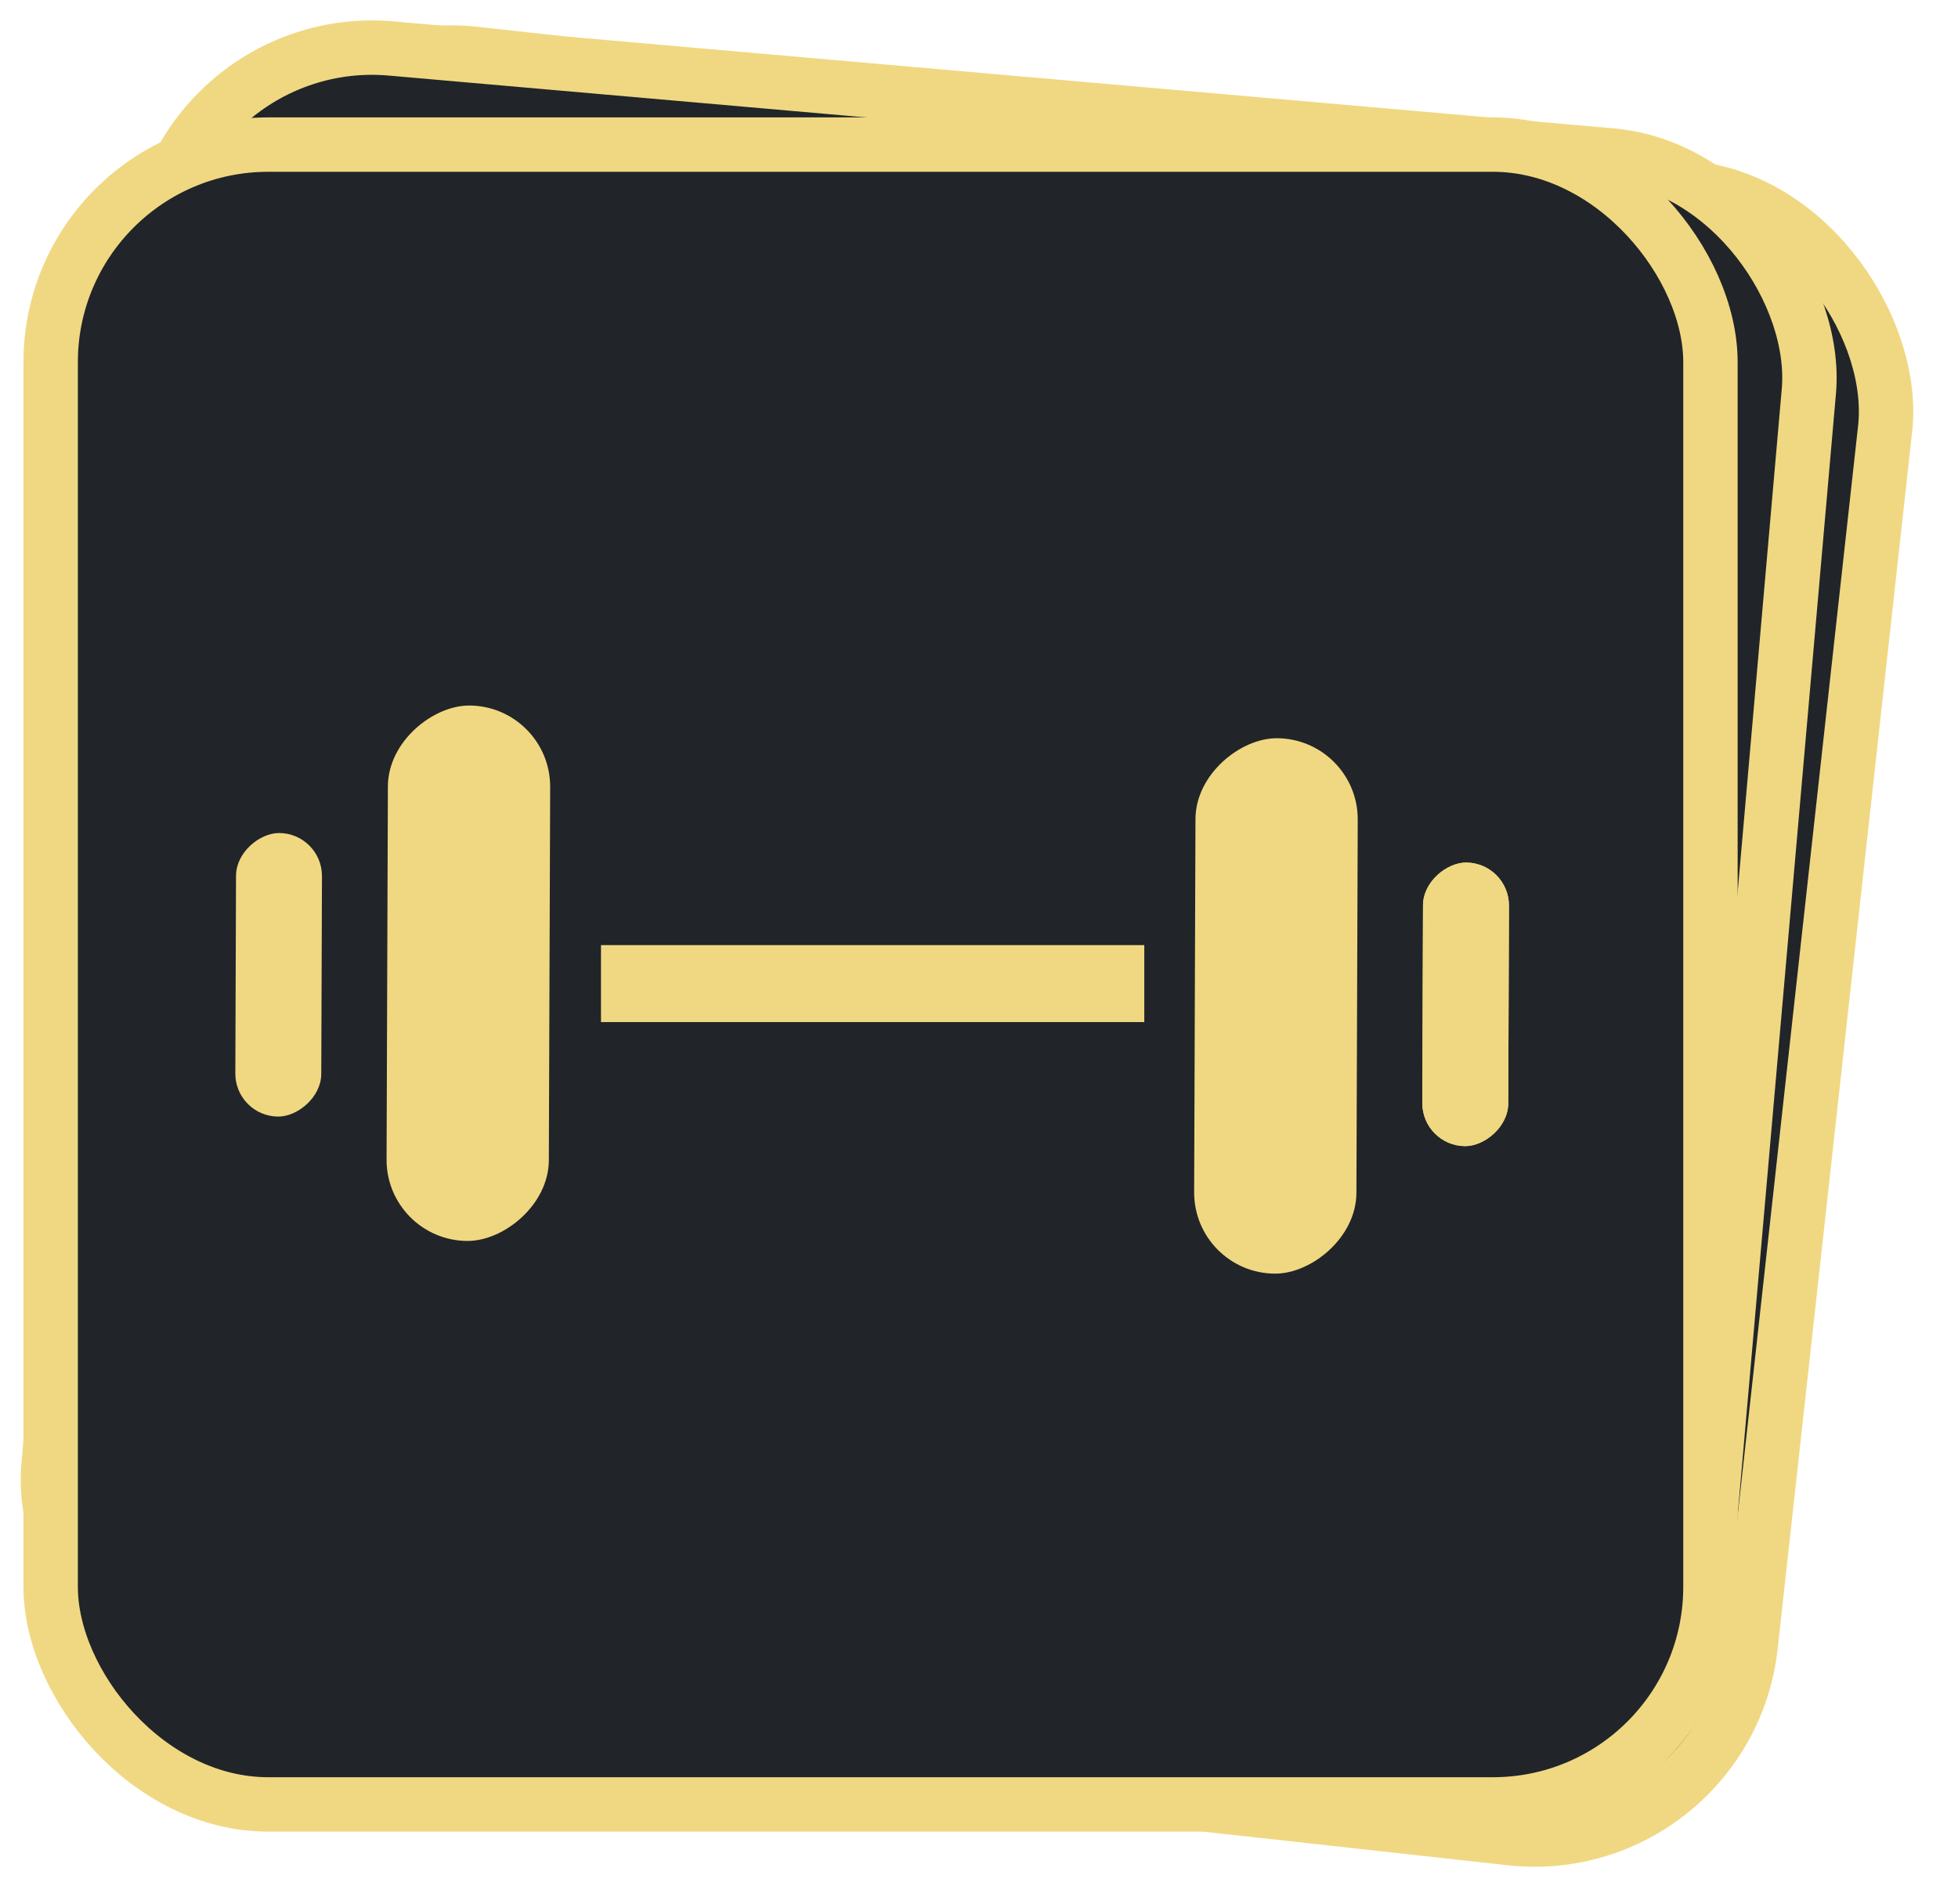 <svg width="72" height="70" viewBox="0 0 72 70" fill="none" xmlns="http://www.w3.org/2000/svg">
<rect x="9.535" y="1.104" width="61.034" height="61.034" rx="8" transform="rotate(6.306 9.535 1.104)" fill="#212529" stroke="#F0D882" stroke-width="2"/>
<rect x="6.414" y="1.084" width="61.034" height="61.034" rx="8" transform="rotate(5.01 6.414 1.084)" fill="#212529" stroke="#F0D882" stroke-width="2"/>
<rect x="1.863" y="5.317" width="61.034" height="61.034" rx="8" fill="#212529" stroke="#F0D882" stroke-width="2"/>
<rect x="22.1" y="34.753" width="19.978" height="2.83" fill="#F0D882"/>
<rect x="20.241" y="25.954" width="19.688" height="5.967" rx="2.983" transform="rotate(90.202 20.241 25.954)" fill="#F0D882"/>
<rect x="11.845" y="30.637" width="10.427" height="3.16" rx="1.58" transform="rotate(90.202 11.845 30.637)" fill="#F0D882"/>
<rect x="43.901" y="46.823" width="19.688" height="5.967" rx="2.983" transform="rotate(-89.798 43.901 46.823)" fill="#F0D882"/>
<rect x="52.296" y="42.139" width="10.427" height="3.16" rx="1.58" transform="rotate(-89.798 52.296 42.139)" fill="#F0D882"/>
<rect x="52.296" y="42.139" width="10.427" height="3.16" rx="1.58" transform="rotate(-89.798 52.296 42.139)" fill="#F0D882"/>
</svg>
